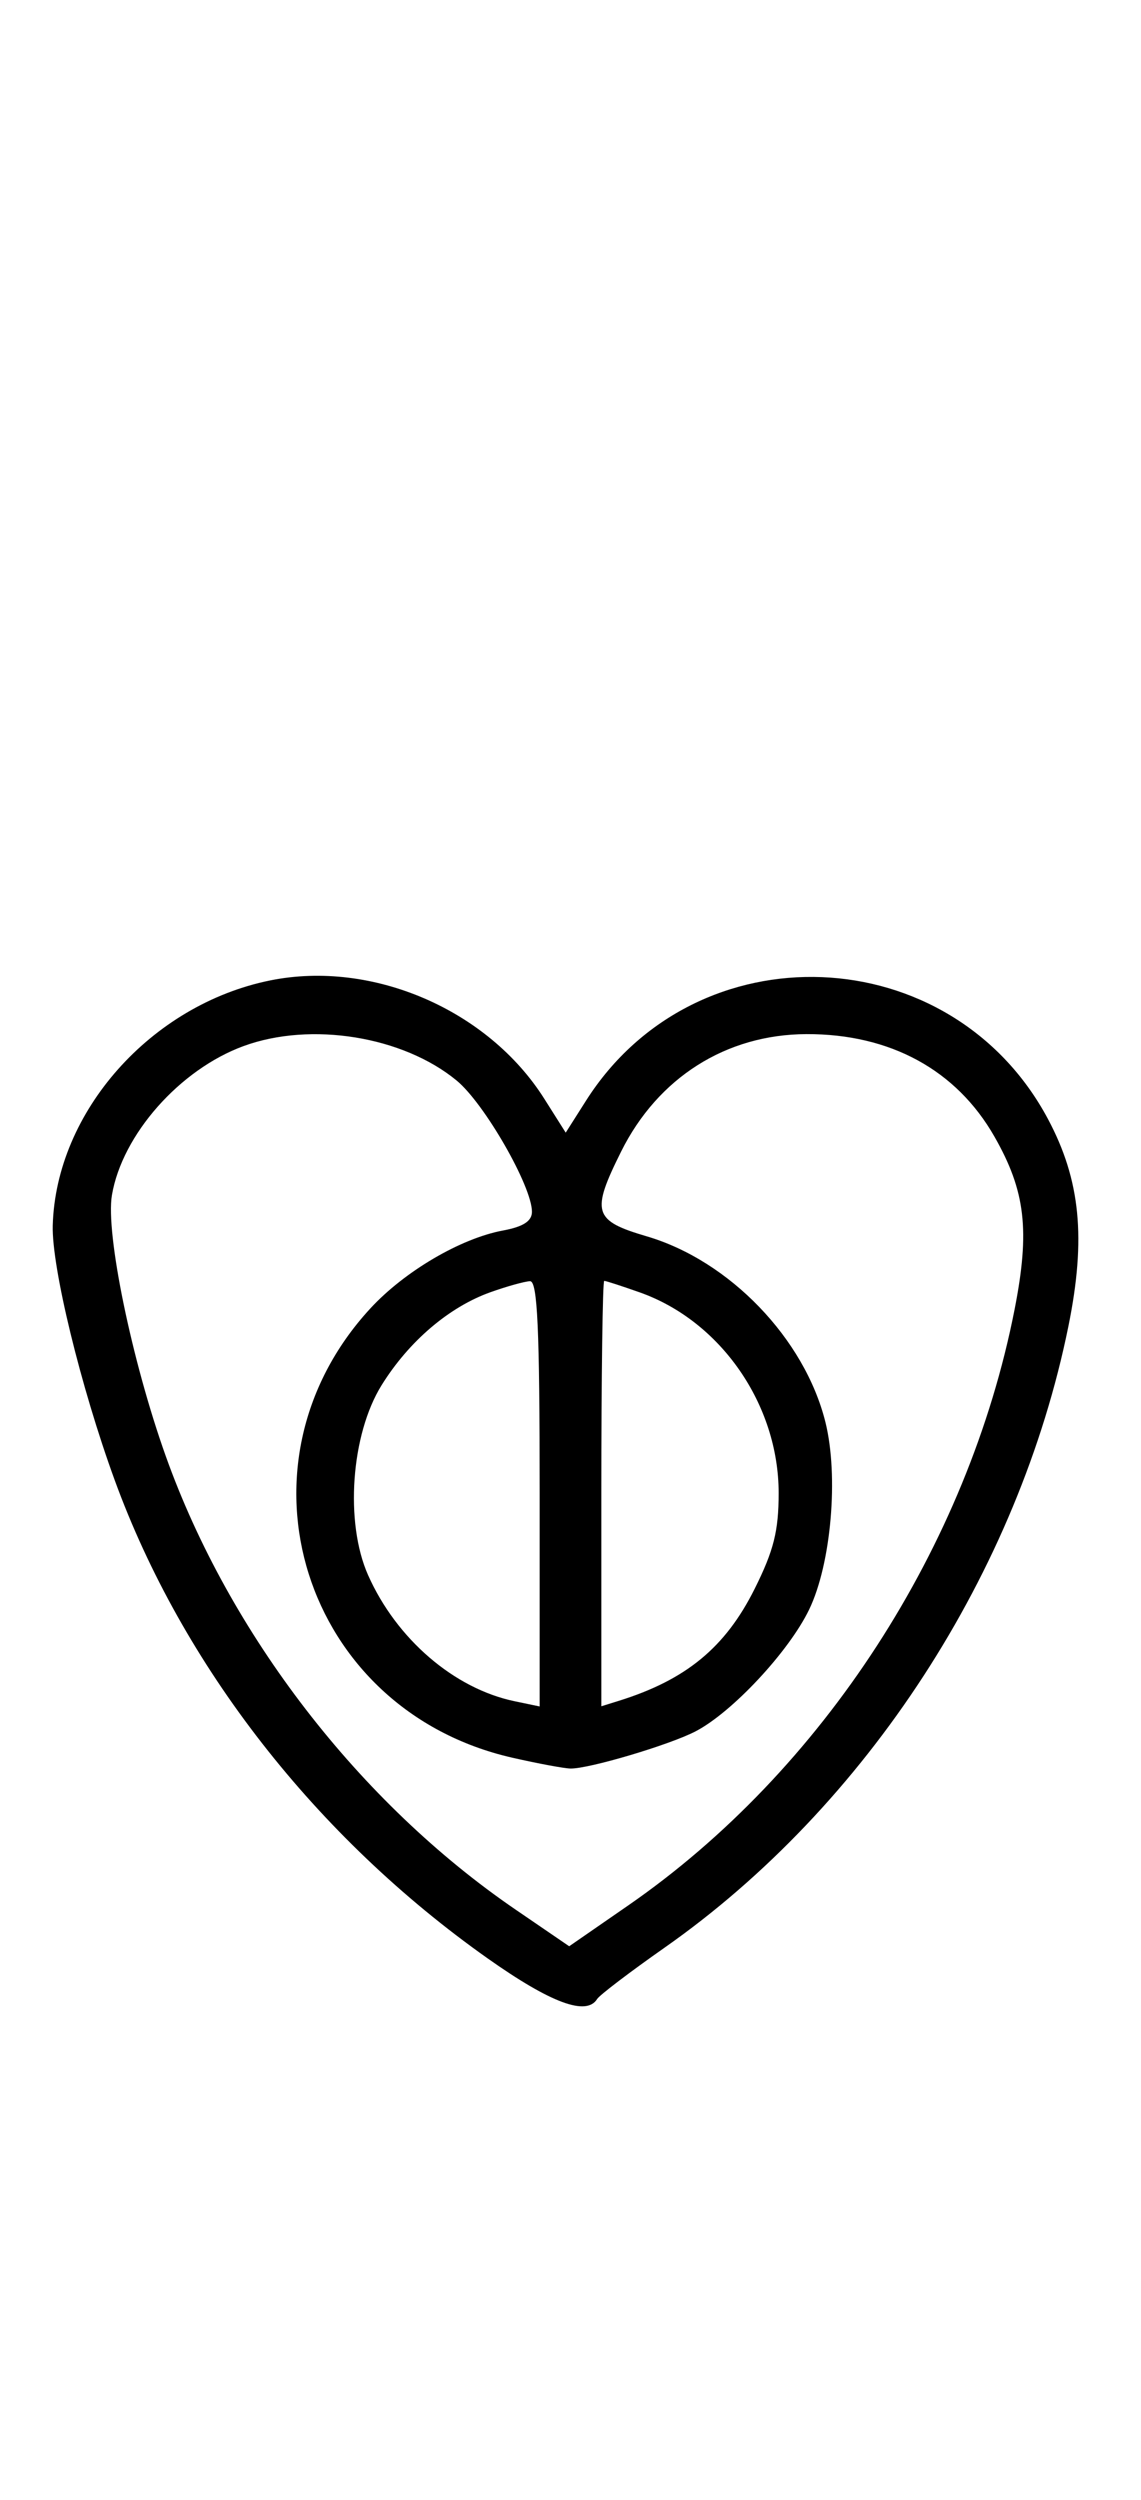 <svg xmlns="http://www.w3.org/2000/svg" width="148" height="324" viewBox="0 0 148 324" version="1.1">
	<path d="M 35.045 127.064 C 19.586 130.194, 7.255 144.080, 6.841 158.824 C 6.690 164.215, 10.476 179.767, 14.874 191.818 C 23.661 215.893, 40.982 238.086, 63.261 253.815 C 71.459 259.602, 76.072 261.311, 77.454 259.074 C 77.769 258.565, 81.706 255.570, 86.203 252.418 C 112.393 234.066, 132.136 203.704, 138.590 171.852 C 140.892 160.493, 140.145 152.929, 135.945 145.049 C 123.429 121.566, 90.255 120.237, 76.014 142.647 L 73.379 146.793 70.597 142.395 C 63.298 130.857, 48.284 124.383, 35.045 127.064 M 31.591 135.573 C 23.309 138.608, 15.842 147.057, 14.518 154.893 C 13.681 159.850, 17.098 176.394, 21.507 188.729 C 29.749 211.789, 46.627 233.650, 66.868 247.480 L 73.830 252.237 81.502 246.934 C 106.693 229.519, 125.566 200.428, 131.602 169.707 C 133.613 159.473, 133.015 154.354, 128.987 147.302 C 124.054 138.663, 115.459 133.983, 104.601 134.022 C 94.187 134.059, 85.341 139.661, 80.567 149.241 C 76.642 157.118, 76.967 158.196, 83.884 160.228 C 94.629 163.385, 104.362 173.490, 107.061 184.290 C 108.807 191.280, 107.819 202.675, 104.952 208.605 C 102.317 214.055, 94.953 221.939, 90.202 224.395 C 86.800 226.155, 76.380 229.247, 74 229.204 C 73.175 229.189, 69.776 228.557, 66.446 227.798 C 39.337 221.625, 29.303 189.900, 48.033 169.580 C 52.468 164.768, 59.753 160.492, 65.250 159.473 C 67.869 158.987, 69 158.256, 69 157.048 C 69 153.745, 62.837 143.011, 59.235 140.042 C 52.269 134.300, 40.333 132.370, 31.591 135.573 M 63.627 167.468 C 58.247 169.386, 53.039 173.829, 49.500 179.519 C 45.527 185.908, 44.712 197.311, 47.741 204.129 C 51.420 212.408, 58.903 218.846, 66.750 220.481 L 70 221.159 70 193.579 C 70 172.159, 69.721 166.010, 68.750 166.044 C 68.063 166.068, 65.757 166.709, 63.627 167.468 M 78 193.567 L 78 221.135 80.250 220.434 C 88.986 217.712, 94.088 213.513, 97.883 205.919 C 100.363 200.955, 101 198.418, 101 193.500 C 101 182.038, 93.486 171.200, 82.965 167.488 C 80.646 166.669, 78.580 166, 78.374 166 C 78.168 166, 78 178.405, 78 193.567 " stroke="none" fill="black" fill-rule="evenodd"/>
</svg>